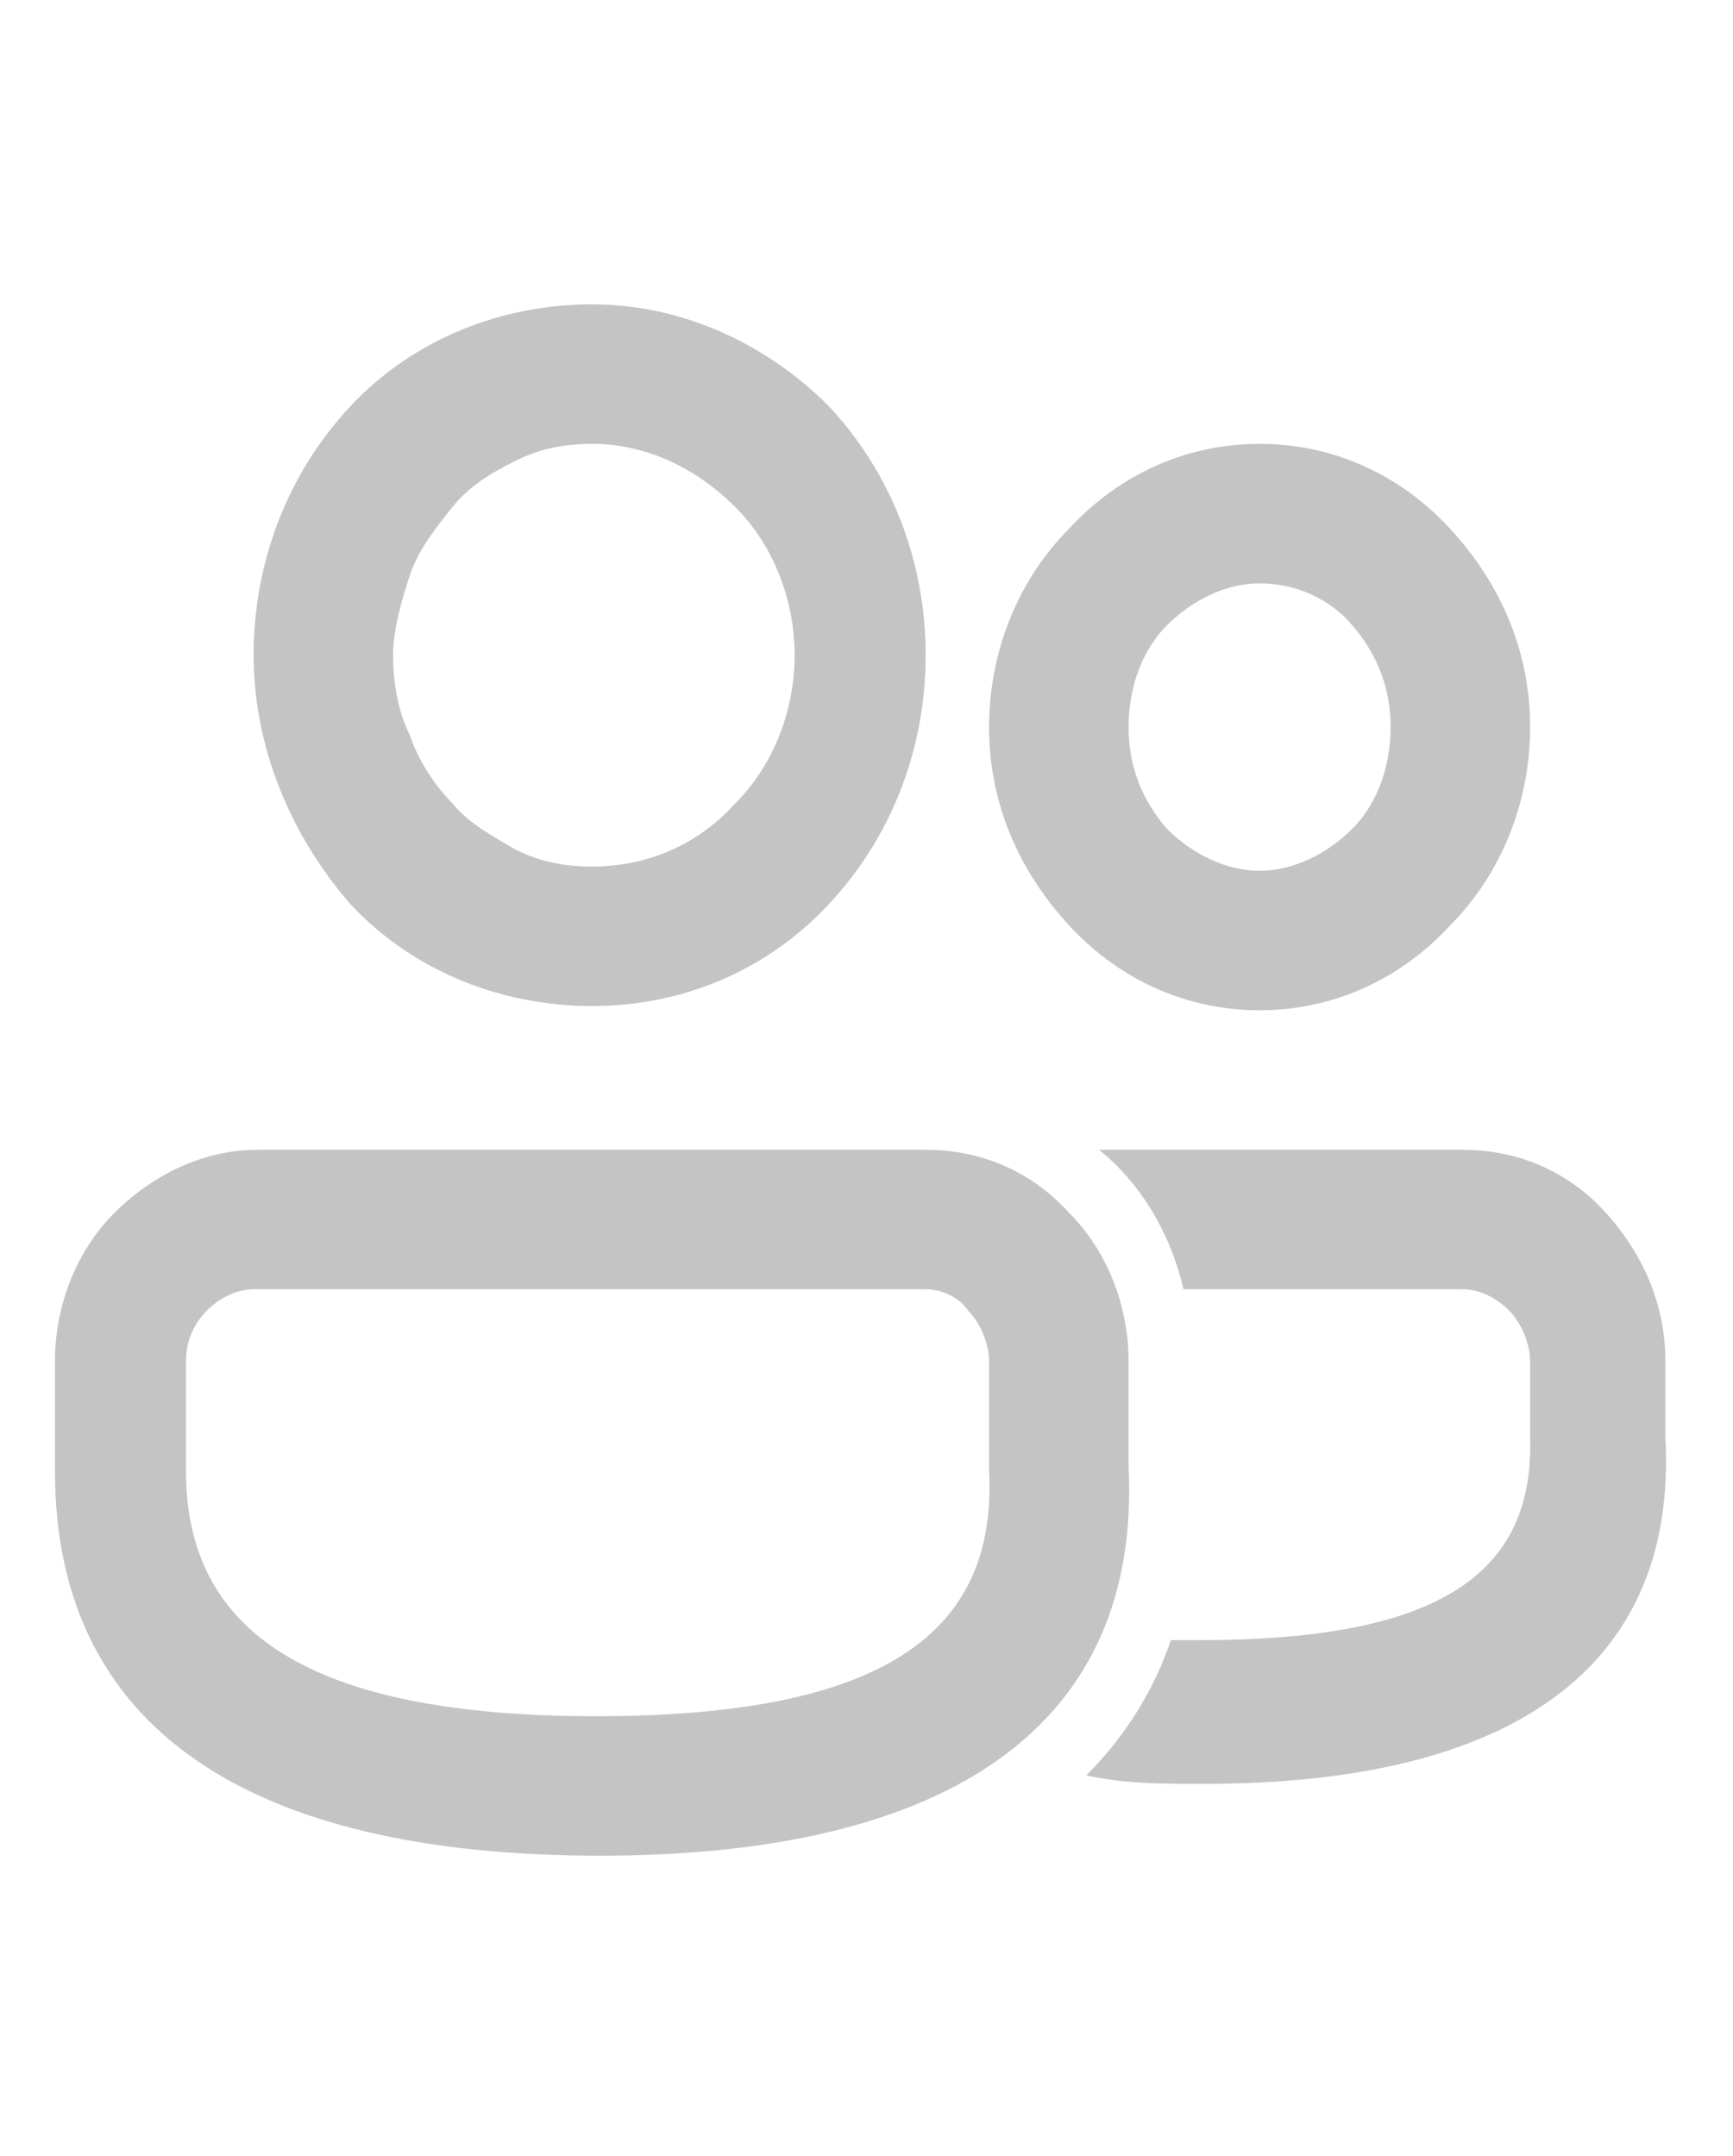 <?xml version="1.0" encoding="utf-8"?>
<!-- Generator: Adobe Illustrator 27.7.0, SVG Export Plug-In . SVG Version: 6.00 Build 0)  -->
<svg version="1.1" id="Capa_1" xmlns="http://www.w3.org/2000/svg" xmlns:xlink="http://www.w3.org/1999/xlink" x="0px" y="0px"
	 viewBox="0 0 41 51" style="enable-background:new 0 0 41 51;" xml:space="preserve">
<style type="text/css">
	.st0{fill:#C4C4C4;}
</style>
<path class="st0" d="M21.9,27.2c1.3,0,2.5,0.5,3.4,1.5c0.9,0.9,1.4,2.2,1.4,3.5l0,2.5c0.3,6.1-4.2,9.2-12.5,9.2
	c-8.3,0-12.9-3-12.9-9.1v-2.6c0-1.3,0.5-2.6,1.4-3.5s2.1-1.5,3.4-1.5H21.9z M34.6,27.2c1.3,0,2.5,0.5,3.4,1.5s1.4,2.2,1.4,3.5v1.8
	c0.3,5.5-3.7,8.2-10.9,8.2c-1,0-1.9,0-2.8-0.2c0.9-0.9,1.6-2,2-3.2l0.7,0c5.7,0,7.9-1.6,7.8-4.8v-1.8c0-0.4-0.2-0.9-0.5-1.2
	c-0.3-0.3-0.7-0.5-1.1-0.5H28c-0.3-1.3-1-2.5-2-3.3H34.6L34.6,27.2z M21.9,30.5H6c-0.4,0-0.8,0.2-1.1,0.5c-0.3,0.3-0.5,0.7-0.5,1.2
	v2.6c0,3.8,2.9,5.8,9.7,5.8c6.7,0,9.5-1.9,9.3-5.8v-2.6c0-0.4-0.2-0.9-0.5-1.2C22.7,30.7,22.3,30.5,21.9,30.5z M14,7.2
	c2.1,0,4.1,0.9,5.6,2.4c1.5,1.6,2.3,3.7,2.3,5.9c0,2.2-0.8,4.3-2.3,5.9c-1.5,1.6-3.5,2.4-5.6,2.4S9.8,23,8.3,21.4
	C6.9,19.8,6,17.7,6,15.5c0-2.2,0.8-4.3,2.3-5.9C9.8,8,11.9,7.2,14,7.2z M29.8,10.5c1.7,0,3.3,0.7,4.5,2c1.2,1.3,1.9,2.9,1.9,4.7
	c0,1.8-0.7,3.5-1.9,4.7c-1.2,1.3-2.8,2-4.5,2s-3.3-0.7-4.5-2c-1.2-1.3-1.9-2.9-1.9-4.7c0-1.8,0.7-3.5,1.9-4.7
	C26.5,11.2,28.1,10.5,29.8,10.5z M14,10.5c-0.6,0-1.2,0.1-1.8,0.4c-0.6,0.3-1.1,0.6-1.5,1.1c-0.4,0.5-0.8,1-1,1.6
	c-0.2,0.6-0.4,1.3-0.4,1.9s0.1,1.3,0.4,1.9c0.2,0.6,0.6,1.2,1,1.6c0.4,0.5,1,0.8,1.5,1.1c0.6,0.3,1.2,0.4,1.8,0.4
	c1.3,0,2.5-0.5,3.4-1.5c0.9-0.9,1.4-2.2,1.4-3.5c0-1.3-0.5-2.6-1.4-3.5C16.4,11,15.2,10.5,14,10.5z M29.8,13.8c-0.8,0-1.6,0.4-2.2,1
	c-0.6,0.6-0.9,1.5-0.9,2.4c0,0.9,0.3,1.7,0.9,2.4c0.6,0.6,1.4,1,2.2,1c0.8,0,1.6-0.4,2.2-1c0.6-0.6,0.9-1.5,0.9-2.4
	c0-0.9-0.3-1.7-0.9-2.4C31.5,14.2,30.7,13.8,29.8,13.8z"/>
</svg>
